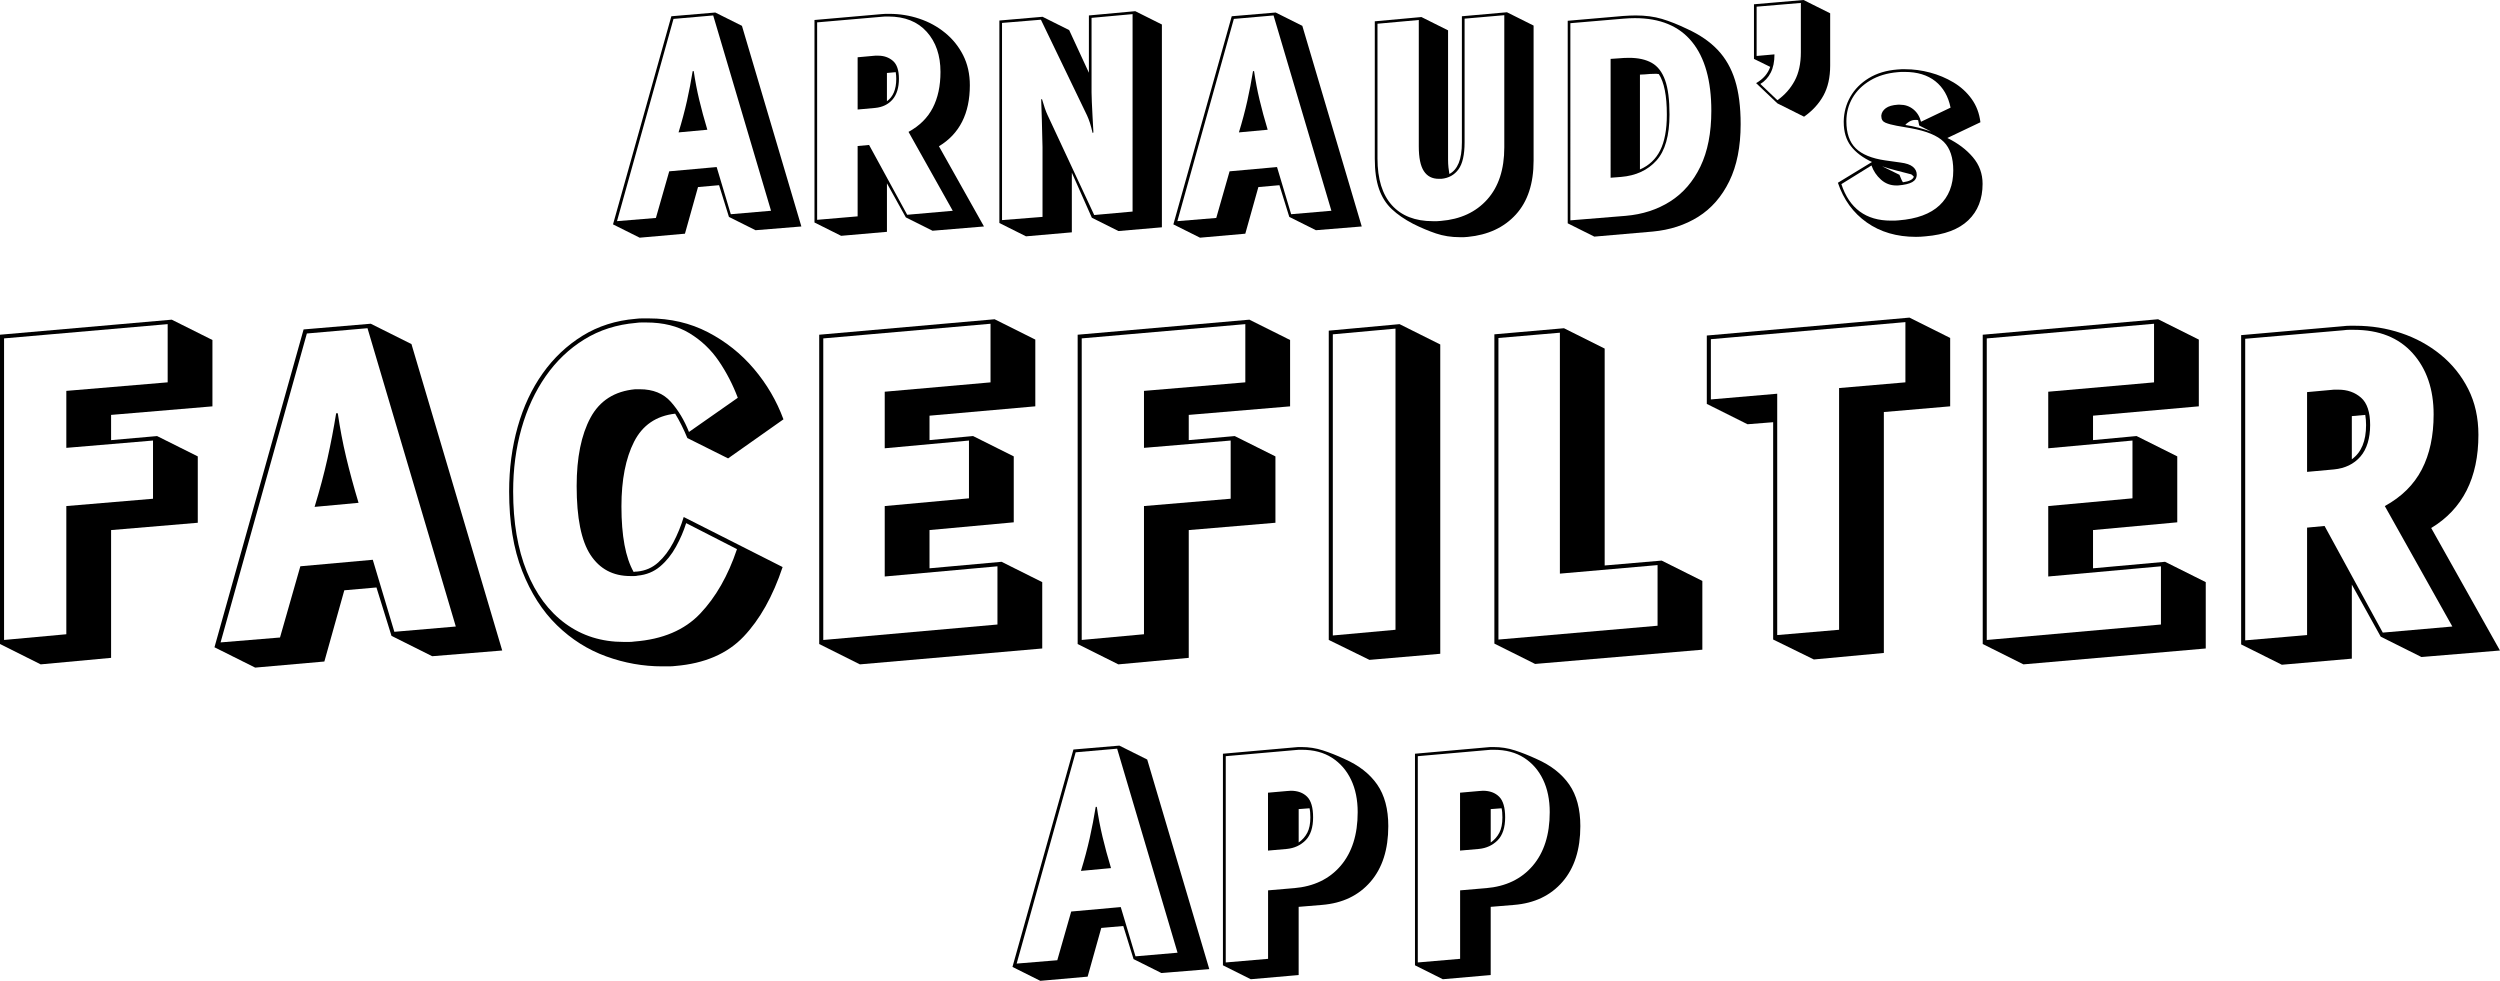 <?xml version="1.0" encoding="UTF-8"?><svg id="Layer_1" xmlns="http://www.w3.org/2000/svg" viewBox="0 0 1082.93 424.88"><g><path d="M0,278.97V144.99l74.39-6.52,17.63,8.81v28.74l-43.9,3.7v10.93l19.92-1.76,17.63,8.81v28.74l-37.55,3.17v55.35l-30.5,2.82L0,278.97Zm66.28-62.93v-25.21l-37.55,3.17v-24.68l43.9-3.7v-25.21L1.76,146.58v130.63l26.97-2.47v-55.53l37.55-3.17Z"/><path d="M169.59,275.45l-6.52-20.98-13.93,1.23-8.64,30.85-29.97,2.64-17.63-8.81,38.61-137.68,29.09-2.47,17.63,8.81,39.31,132.74-30.32,2.47-17.63-8.81Zm-36.67-130.98l-37.37,133.8,25.74-2.12,8.81-30.85,31.38-2.82,9.34,31.2,26.62-2.29-38.25-129.22-26.27,2.29Zm3.35,75.1c2.23-7.29,4.08-14.22,5.55-20.8,1.47-6.58,2.73-13.16,3.79-19.74h.71c.94,6.46,2.14,12.78,3.61,18.95,1.47,6.17,3.26,12.78,5.38,19.83l-19.04,1.76Z"/><path d="M297.75,189.77c-.82-2-1.67-3.88-2.56-5.64-.88-1.76-1.79-3.41-2.73-4.94-8.23,.94-14.16,5-17.8,12.16-3.64,7.17-5.47,16.51-5.47,28.03,0,12.69,1.76,22.15,5.29,28.38,.35-.12,.88-.18,1.59-.18,3.53-.35,6.55-1.67,9.08-3.97,2.53-2.29,4.7-5.17,6.52-8.64,1.82-3.47,3.32-7.14,4.5-11.02l42.84,21.68c-4.23,12.69-9.87,22.74-16.92,30.15-7.05,7.4-16.87,11.63-29.44,12.69-.94,.12-1.91,.18-2.91,.18h-2.91c-8.23,0-16.31-1.44-24.24-4.32-7.93-2.88-15.05-7.37-21.33-13.49-6.29-6.11-11.31-13.95-15.07-23.53-3.76-9.58-5.64-21.07-5.64-34.46,0-9.87,1.23-19.19,3.7-27.94,2.47-8.75,6.08-16.48,10.84-23.18,4.76-6.7,10.52-12.13,17.28-16.31,6.76-4.17,14.43-6.61,23.01-7.32,.94-.12,1.88-.18,2.82-.18h2.82c9.4,0,17.95,2,25.65,5.99,7.7,4,14.34,9.29,19.92,15.87,5.58,6.58,9.84,13.87,12.78,21.86l-23.98,16.92-17.63-8.81Zm-.53,36.84c-1.06,3.41-2.53,6.82-4.41,10.22-1.88,3.41-4.17,6.26-6.88,8.55-2.71,2.29-5.94,3.61-9.7,3.97-.47,.12-.97,.18-1.5,.18h-1.67c-7.52,0-13.28-3.06-17.28-9.17-4-6.11-5.99-16.04-5.99-29.79,0-12.34,2-22.21,5.99-29.62,3.99-7.4,10.46-11.52,19.39-12.34h1.94c5.76,0,10.25,1.82,13.49,5.46,3.23,3.64,5.84,7.99,7.84,13.05l21.15-14.81c-2.12-5.64-4.85-10.93-8.2-15.87s-7.58-8.96-12.69-12.08c-5.11-3.11-11.37-4.67-18.77-4.67h-2.12c-.71,0-1.47,.06-2.29,.18-8.35,.71-15.81,3.08-22.39,7.14-6.58,4.05-12.16,9.37-16.75,15.95-4.58,6.58-8.08,14.13-10.49,22.65-2.41,8.52-3.61,17.6-3.61,27.24,0,13.4,1.97,24.97,5.91,34.73,3.94,9.76,9.52,17.28,16.75,22.56,7.23,5.29,15.66,7.93,25.3,7.93h2.2c.76,0,1.56-.06,2.38-.18,12.22-.94,21.71-4.96,28.47-12.08,6.76-7.11,12.08-16.42,15.95-27.94l-22.04-11.28Z"/><path d="M354.86,278.97V144.99l75.98-6.7,17.63,8.81v28.91l-45.83,4.05v10.58l18.86-1.76,17.63,8.81v28.56l-36.49,3.35v16.57l31.2-2.82,17.63,8.81v28.74l-78.98,6.88-17.63-8.81Zm28.38-29.26v-30.5l36.49-3.35v-25.03l-36.49,3.35v-24.5l45.83-4.05v-25.39l-72.45,6.35v130.63l75.45-6.7v-25.21l-48.83,4.41Z"/><path d="M466.81,278.97V144.99l74.39-6.52,17.63,8.81v28.74l-43.9,3.7v10.93l19.92-1.76,17.63,8.81v28.74l-37.55,3.17v55.35l-30.5,2.82-17.63-8.81Zm66.28-62.93v-25.21l-37.55,3.17v-24.68l43.9-3.7v-25.21l-70.87,6.17v130.63l26.97-2.47v-55.53l37.55-3.17Z"/><path d="M575.58,277.21V143.23l30.67-2.82,17.63,8.81v133.98l-30.67,2.64-17.63-8.64Zm1.76-132.39v130.45l27.15-2.47V142.35l-27.15,2.47Z"/><path d="M647.32,278.8V144.82l30.15-2.64,17.63,8.81v93.96l24.68-2.12,17.63,8.81v29.79l-72.45,6.17-17.63-8.81Zm28.38-30.32v-104.36l-26.62,2.29v130.63l68.93-5.99v-26.27l-42.31,3.7Z"/><path d="M768.08,277.03v-94.14l-11.11,.88-17.63-8.81v-29.62l87.79-7.76,17.63,8.81v29.62l-28.73,2.47v104.36l-30.32,2.82-17.63-8.64Zm57.29-111.41v-26.09l-84.27,7.4v26.09l28.74-2.47v104.54l26.8-2.29v-104.71l28.73-2.47Z"/><path d="M858.86,278.97V144.99l75.98-6.7,17.63,8.81v28.91l-45.83,4.05v10.58l18.86-1.76,17.63,8.81v28.56l-36.49,3.35v16.57l31.2-2.82,17.63,8.81v28.74l-78.98,6.88-17.63-8.81Zm28.38-29.26v-30.5l36.49-3.35v-25.03l-36.49,3.35v-24.5l45.83-4.05v-25.39l-72.46,6.35v130.63l75.45-6.7v-25.21l-48.83,4.41Z"/><path d="M1031.27,275.8l-12.52-22.57v32.08l-30.32,2.64-17.63-8.81V145.17l44.25-3.88c.94-.12,1.85-.18,2.73-.18h2.56c6.81,0,13.4,1.06,19.74,3.17,6.35,2.12,12.05,5.23,17.1,9.34,5.05,4.12,9.05,9.08,11.99,14.9,2.94,5.82,4.41,12.43,4.41,19.83,0,18.69-6.82,32.15-20.45,40.37l29.79,53.06-34.02,2.82-17.63-8.81Zm1.76-56.59c7.29-3.99,12.63-9.28,16.04-15.87,3.41-6.58,5.11-14.51,5.11-23.8,0-10.93-3.03-19.77-9.08-26.53-6.05-6.76-14.54-10.14-25.47-10.14h-2.12c-.71,0-1.47,.06-2.29,.18l-42.66,3.7v130.63l26.8-2.29v-46.54l7.58-.71,25.21,46.19,30.14-2.64-29.26-52.18Zm-33.67-49.36l11.63-1.06h1.94c3.88,0,7.14,1.15,9.78,3.44,2.64,2.29,3.97,6.26,3.97,11.9s-1.41,10.43-4.23,13.66c-2.82,3.23-6.64,5.08-11.46,5.55l-11.63,1.06v-34.55Zm19.39,29.09c4.11-2.94,6.17-7.87,6.17-14.81,0-.82-.03-1.59-.09-2.29-.06-.71-.15-1.41-.26-2.12l-5.82,.53v18.69Z"/></g><g><path d="M315.75,93.95l-4.27-13.73-9.12,.81-5.66,20.2-19.62,1.73-11.54-5.77L290.81,7.04l19.04-1.62,11.54,5.77,25.74,86.91-19.85,1.62-11.54-5.77Zm-24.01-85.76l-24.47,87.61,16.85-1.39,5.77-20.2,20.55-1.85,6.12,20.43,17.43-1.5L308.94,6.69l-17.2,1.5Zm2.19,49.17c1.46-4.77,2.67-9.31,3.64-13.62,.96-4.31,1.79-8.62,2.48-12.93h.46c.61,4.23,1.4,8.37,2.37,12.41,.96,4.04,2.14,8.37,3.52,12.98l-12.47,1.15Z"/><path d="M392.39,94.18l-8.19-14.77v21.01l-19.85,1.73-11.54-5.77V8.66l28.97-2.54c.62-.08,1.21-.12,1.79-.12h1.67c4.46,0,8.77,.69,12.93,2.08,4.16,1.38,7.89,3.42,11.2,6.12,3.31,2.69,5.92,5.94,7.85,9.75,1.92,3.81,2.89,8.14,2.89,12.98,0,12.23-4.46,21.05-13.39,26.43l19.51,34.74-22.28,1.85-11.54-5.77Zm1.15-37.05c4.77-2.61,8.27-6.08,10.5-10.39,2.23-4.31,3.35-9.5,3.35-15.58,0-7.16-1.98-12.95-5.94-17.37-3.96-4.42-9.52-6.64-16.68-6.64h-1.38c-.46,0-.96,.04-1.5,.12l-27.93,2.42V95.22l17.54-1.5v-30.47l4.96-.46,16.51,30.24,19.74-1.73-19.16-34.17Zm-22.05-32.32l7.62-.69h1.27c2.54,0,4.67,.75,6.41,2.25s2.6,4.1,2.6,7.79-.92,6.83-2.77,8.95c-1.85,2.12-4.35,3.33-7.5,3.64l-7.62,.69V24.82Zm12.7,19.04c2.69-1.92,4.04-5.15,4.04-9.7,0-.54-.02-1.04-.06-1.5-.04-.46-.1-.92-.17-1.39l-3.81,.35v12.23Z"/><path d="M472.95,94.3l-8.66-19.51v25.85l-19.85,1.73-11.54-5.77V8.89l18.7-1.62,11.54,5.77,8.54,18.47V6.69l20.08-1.85,11.54,5.77V98.46l-18.81,1.62-11.54-5.77Zm-.12-86.57V40.05c0,.85,.04,2.21,.12,4.1,.08,1.89,.17,3.85,.29,5.89,.12,2.04,.25,4.48,.4,7.33l-.35,.23c-.39-1.69-.77-3.13-1.15-4.33-.39-1.19-.81-2.29-1.27-3.29l-19.97-41.44-16.85,1.39V95.34l17.54-1.39v-30.24c0-.92-.04-2.5-.12-4.73-.08-2.23-.14-4.58-.17-7.04-.04-2.46-.14-5.42-.29-8.89l.35-.12c.85,3,1.65,5.31,2.42,6.93l20.2,43.28,16.62-1.5V6.12l-17.77,1.62Z"/><path d="M558.48,93.95l-4.27-13.73-9.12,.81-5.66,20.2-19.62,1.73-11.54-5.77,25.28-90.15,19.04-1.62,11.54,5.77,25.74,86.91-19.85,1.62-11.54-5.77Zm-24.01-85.76l-24.47,87.61,16.85-1.39,5.77-20.2,20.55-1.85,6.12,20.43,17.43-1.5-25.05-84.6-17.2,1.5Zm2.19,49.17c1.46-4.77,2.67-9.31,3.63-13.62,.96-4.31,1.79-8.62,2.48-12.93h.46c.62,4.23,1.4,8.37,2.37,12.41,.96,4.04,2.13,8.37,3.52,12.98l-12.46,1.15Z"/><path d="M652.77,5.31l11.54,5.77v58.52c0,9.93-2.56,17.7-7.68,23.32-5.12,5.62-12.06,8.85-20.83,9.7-.54,.08-1.1,.12-1.67,.12h-1.79c-3.69,0-7.14-.54-10.33-1.62-3.19-1.08-6.48-2.46-9.87-4.16-3.69-1.92-6.77-4.04-9.23-6.35-2.46-2.31-4.31-5.21-5.54-8.71-1.23-3.5-1.85-7.91-1.85-13.22V9.23l20.2-1.85,11.54,5.77v55.98c0,1.23,.06,2.37,.17,3.4,.12,1.04,.25,1.98,.4,2.83,1.77-.92,3.12-2.5,4.04-4.73,.92-2.23,1.38-5.23,1.38-9V7.04l19.51-1.73Zm-18.35,2.77V61.64c0,5.39-.88,9.29-2.65,11.72-1.77,2.42-4.23,3.79-7.39,4.1h-1.15c-2.85,0-5-1.11-6.46-3.35-1.46-2.23-2.19-5.81-2.19-10.73V8.66l-17.89,1.62v58.4c0,8.85,2.08,15.58,6.23,20.2,4.16,4.62,10.08,6.93,17.77,6.93h1.79c.58,0,1.13-.04,1.67-.12,8.46-.69,15.16-3.79,20.08-9.29,4.92-5.5,7.39-13.02,7.39-22.56V6.58l-17.2,1.5Z"/><path d="M679.09,96.72V9l24.01-2.08c1-.08,1.96-.13,2.89-.17,.92-.04,1.77-.06,2.54-.06,4.23,0,8.02,.5,11.37,1.5,3.35,1,7.02,2.46,11.02,4.39,5.38,2.46,9.77,5.48,13.16,9.06,3.38,3.58,5.89,7.96,7.5,13.16,1.62,5.19,2.42,11.52,2.42,18.99,0,9.77-1.64,18.01-4.91,24.7-3.27,6.69-7.75,11.83-13.45,15.41-5.7,3.58-12.27,5.71-19.74,6.41l-25.28,2.19-11.54-5.77Zm25.16-3.23c7.23-.62,13.64-2.69,19.22-6.23,5.58-3.54,9.94-8.58,13.1-15.12,3.15-6.54,4.73-14.58,4.73-24.12,0-13.08-2.79-23.04-8.37-29.89-5.58-6.85-13.83-10.27-24.76-10.27-.77,0-1.58,.02-2.42,.06-.85,.04-1.69,.1-2.54,.17l-22.97,1.96V95.45l24.01-1.96Zm-6.58-67.98l3.35-.23c.85-.08,1.63-.13,2.37-.17,.73-.04,1.48-.06,2.25-.06,4,0,7.29,.73,9.87,2.19,2.58,1.46,4.5,3.96,5.77,7.5,1.27,3.54,1.9,8.5,1.9,14.89,0,9.08-1.89,15.72-5.66,19.91-3.77,4.19-8.89,6.56-15.35,7.1l-4.5,.35V25.51Zm12.7,47.9c3.92-1.69,6.85-4.44,8.77-8.25,1.92-3.81,2.89-8.98,2.89-15.52,0-8.16-1.15-14-3.46-17.54-.31-.08-.62-.12-.92-.12h-.92c-.69,0-1.37,.02-2.02,.06-.66,.04-1.33,.1-2.02,.17l-2.31,.12v41.09Z"/><path d="M760.69,36.01c3.08-1.77,5.12-4.12,6.12-7.04l-7.04-3.46V1.85l21.47-1.85,11.54,5.77V28.39c0,5.16-.98,9.5-2.94,13.04-1.96,3.54-4.75,6.58-8.37,9.12l-11.54-5.77-9.23-8.77Zm.23-33.13V24.24l7.73-.69c0,3.16-.54,5.79-1.62,7.91-1.08,2.12-2.58,3.75-4.5,4.91l7.39,7.04c3.15-2.23,5.64-5.02,7.45-8.37,1.81-3.35,2.71-7.48,2.71-12.41V1.27l-19.16,1.62Z"/><path d="M843.57,59.79c4.54,2.23,8.21,5,11.02,8.31,2.81,3.31,4.21,7.16,4.21,11.54,0,6.54-2.06,11.79-6.17,15.75-4.12,3.96-10.29,6.29-18.53,6.98-.69,.08-1.38,.13-2.08,.17-.69,.04-1.38,.06-2.08,.06-8.31,0-15.41-2.08-21.3-6.23-5.89-4.15-10.06-9.89-12.52-17.2l14.77-9c-4-1.85-7.04-4.14-9.12-6.87-2.08-2.73-3.12-6.21-3.12-10.45v-.35c.08-3.85,1.04-7.39,2.89-10.62,1.85-3.23,4.5-5.9,7.96-8.02,3.46-2.12,7.58-3.37,12.35-3.75,.62-.08,1.21-.12,1.79-.12h1.67c3.54,0,7.12,.48,10.73,1.44,3.62,.96,7,2.39,10.16,4.27,3.15,1.89,5.77,4.27,7.85,7.16,2.08,2.89,3.35,6.25,3.81,10.1l-14.31,6.81Zm-22.16,20.55c-2.54,0-4.75-.85-6.64-2.54-1.89-1.69-3.25-3.73-4.1-6.12l-13.04,8.08c3.46,10.54,10.62,15.81,21.47,15.81h1.67c.58,0,1.13-.04,1.67-.12,7.85-.61,13.75-2.79,17.72-6.52,3.96-3.73,5.94-8.75,5.94-15.06,0-5.54-1.37-9.68-4.1-12.41-2.73-2.73-7.52-4.71-14.37-5.94l-6-1.04c-2.08-.38-3.71-.83-4.91-1.33-1.19-.5-1.79-1.44-1.79-2.83v-.35c.15-1.23,.81-2.27,1.96-3.12,1.15-.85,2.89-1.35,5.19-1.5h.92c2.23,0,4.17,.67,5.83,2.02,1.65,1.35,2.75,3.14,3.29,5.37l12.81-6.12c-1-4.92-3.19-8.73-6.58-11.43-3.39-2.69-7.81-4.04-13.27-4.04h-1.56c-.5,0-1.02,.04-1.56,.12-4.54,.39-8.48,1.58-11.83,3.58-3.35,2-5.91,4.52-7.68,7.56-1.77,3.04-2.65,6.41-2.65,10.1,0,5.16,1.34,9.06,4.04,11.72,2.69,2.65,6.96,4.41,12.81,5.25l6.58,.92c2.46,.31,4.25,.92,5.37,1.85,1.11,.92,1.67,2.04,1.67,3.35,0,1.46-.66,2.56-1.96,3.29-1.31,.73-3.35,1.21-6.12,1.44h-.81Zm1.38-4.62c.23,.54,.46,1.1,.69,1.67,.23,.58,.5,1.1,.81,1.56,2.77-.38,4.35-1.19,4.73-2.42-.54-.61-.96-.96-1.27-1.04-2.39-.62-4.62-1.19-6.69-1.73-2.08-.54-4-1.11-5.77-1.73l7.5,3.69Zm8.08-23.66c-.23-.08-.62-.12-1.15-.12-1,0-1.92,.27-2.77,.81-.85,.54-1.38,1-1.62,1.38,2,.31,3.94,.71,5.83,1.21,1.88,.5,3.67,1.06,5.37,1.67l-5.19-2.65-.46-2.31Z"/></g><g><path d="M491.03,415.47l-4.46-14.35-9.53,.84-5.91,21.1-20.5,1.81-12.06-6.03,26.41-94.17,19.9-1.69,12.06,6.03,26.89,90.79-20.74,1.69-12.06-6.03Zm-25.08-89.59l-25.56,91.52,17.6-1.45,6.03-21.1,21.46-1.93,6.39,21.34,18.21-1.57-26.17-88.38-17.97,1.57Zm2.29,51.37c1.53-4.98,2.79-9.73,3.8-14.23,1-4.5,1.87-9,2.59-13.5h.48c.64,4.42,1.47,8.74,2.47,12.96,1,4.22,2.23,8.74,3.68,13.56l-13.02,1.21Z"/><path d="M529.74,418.13v-91.64l31.23-2.77c.48-.08,.95-.12,1.39-.12h1.39c3.21,0,6.31,.48,9.29,1.45,2.97,.96,6.11,2.21,9.4,3.74,6.19,2.73,10.89,6.41,14.11,11.03,3.21,4.62,4.82,10.63,4.82,18.03,0,10.13-2.57,18.17-7.72,24.12-5.15,5.95-12.14,9.29-20.98,10.01l-10.13,.84v29.54l-20.74,1.81-12.06-6.03Zm30.75-33.4c8.6-.72,15.35-3.96,20.26-9.71,4.9-5.75,7.36-13.48,7.36-23.21,0-5.38-.96-10.09-2.89-14.11-1.93-4.02-4.68-7.17-8.26-9.47-3.58-2.29-7.9-3.44-12.96-3.44h-1.45c-.48,0-.96,.04-1.45,.12l-30.14,2.65v89.35l18.33-1.57v-29.66l11.21-.96Zm-11.21-41.36l8.2-.72c.32,0,.62-.02,.9-.06,.28-.04,.54-.06,.78-.06,2.97,0,5.32,.87,7.05,2.59,1.73,1.73,2.59,4.72,2.59,8.98s-1.09,7.72-3.26,9.89c-2.17,2.17-4.86,3.42-8.08,3.74l-8.2,.72v-25.08Zm13.26,21.58c1.61-1.12,2.85-2.53,3.74-4.22,.88-1.69,1.33-3.9,1.33-6.63,0-1.69-.12-3.01-.36-3.98l-4.7,.36v14.47Z"/><path d="M612.93,418.13v-91.64l31.23-2.77c.48-.08,.94-.12,1.39-.12h1.39c3.21,0,6.31,.48,9.28,1.45,2.97,.96,6.11,2.21,9.41,3.74,6.19,2.73,10.89,6.41,14.11,11.03,3.21,4.62,4.82,10.63,4.82,18.03,0,10.13-2.57,18.17-7.72,24.12-5.15,5.95-12.14,9.29-20.98,10.01l-10.13,.84v29.54l-20.74,1.81-12.06-6.03Zm30.75-33.4c8.6-.72,15.35-3.96,20.26-9.71,4.9-5.75,7.36-13.48,7.36-23.21,0-5.38-.96-10.09-2.89-14.11-1.93-4.02-4.68-7.17-8.26-9.47-3.58-2.29-7.9-3.44-12.96-3.44h-1.45c-.48,0-.96,.04-1.45,.12l-30.14,2.65v89.35l18.33-1.57v-29.66l11.21-.96Zm-11.21-41.36l8.2-.72c.32,0,.62-.02,.9-.06,.28-.04,.54-.06,.78-.06,2.97,0,5.32,.87,7.05,2.59,1.73,1.73,2.59,4.72,2.59,8.98s-1.09,7.72-3.26,9.89c-2.17,2.17-4.86,3.42-8.08,3.74l-8.2,.72v-25.08Zm13.26,21.58c1.61-1.12,2.85-2.53,3.74-4.22,.88-1.69,1.33-3.9,1.33-6.63,0-1.69-.12-3.01-.36-3.98l-4.7,.36v14.47Z"/></g></svg>